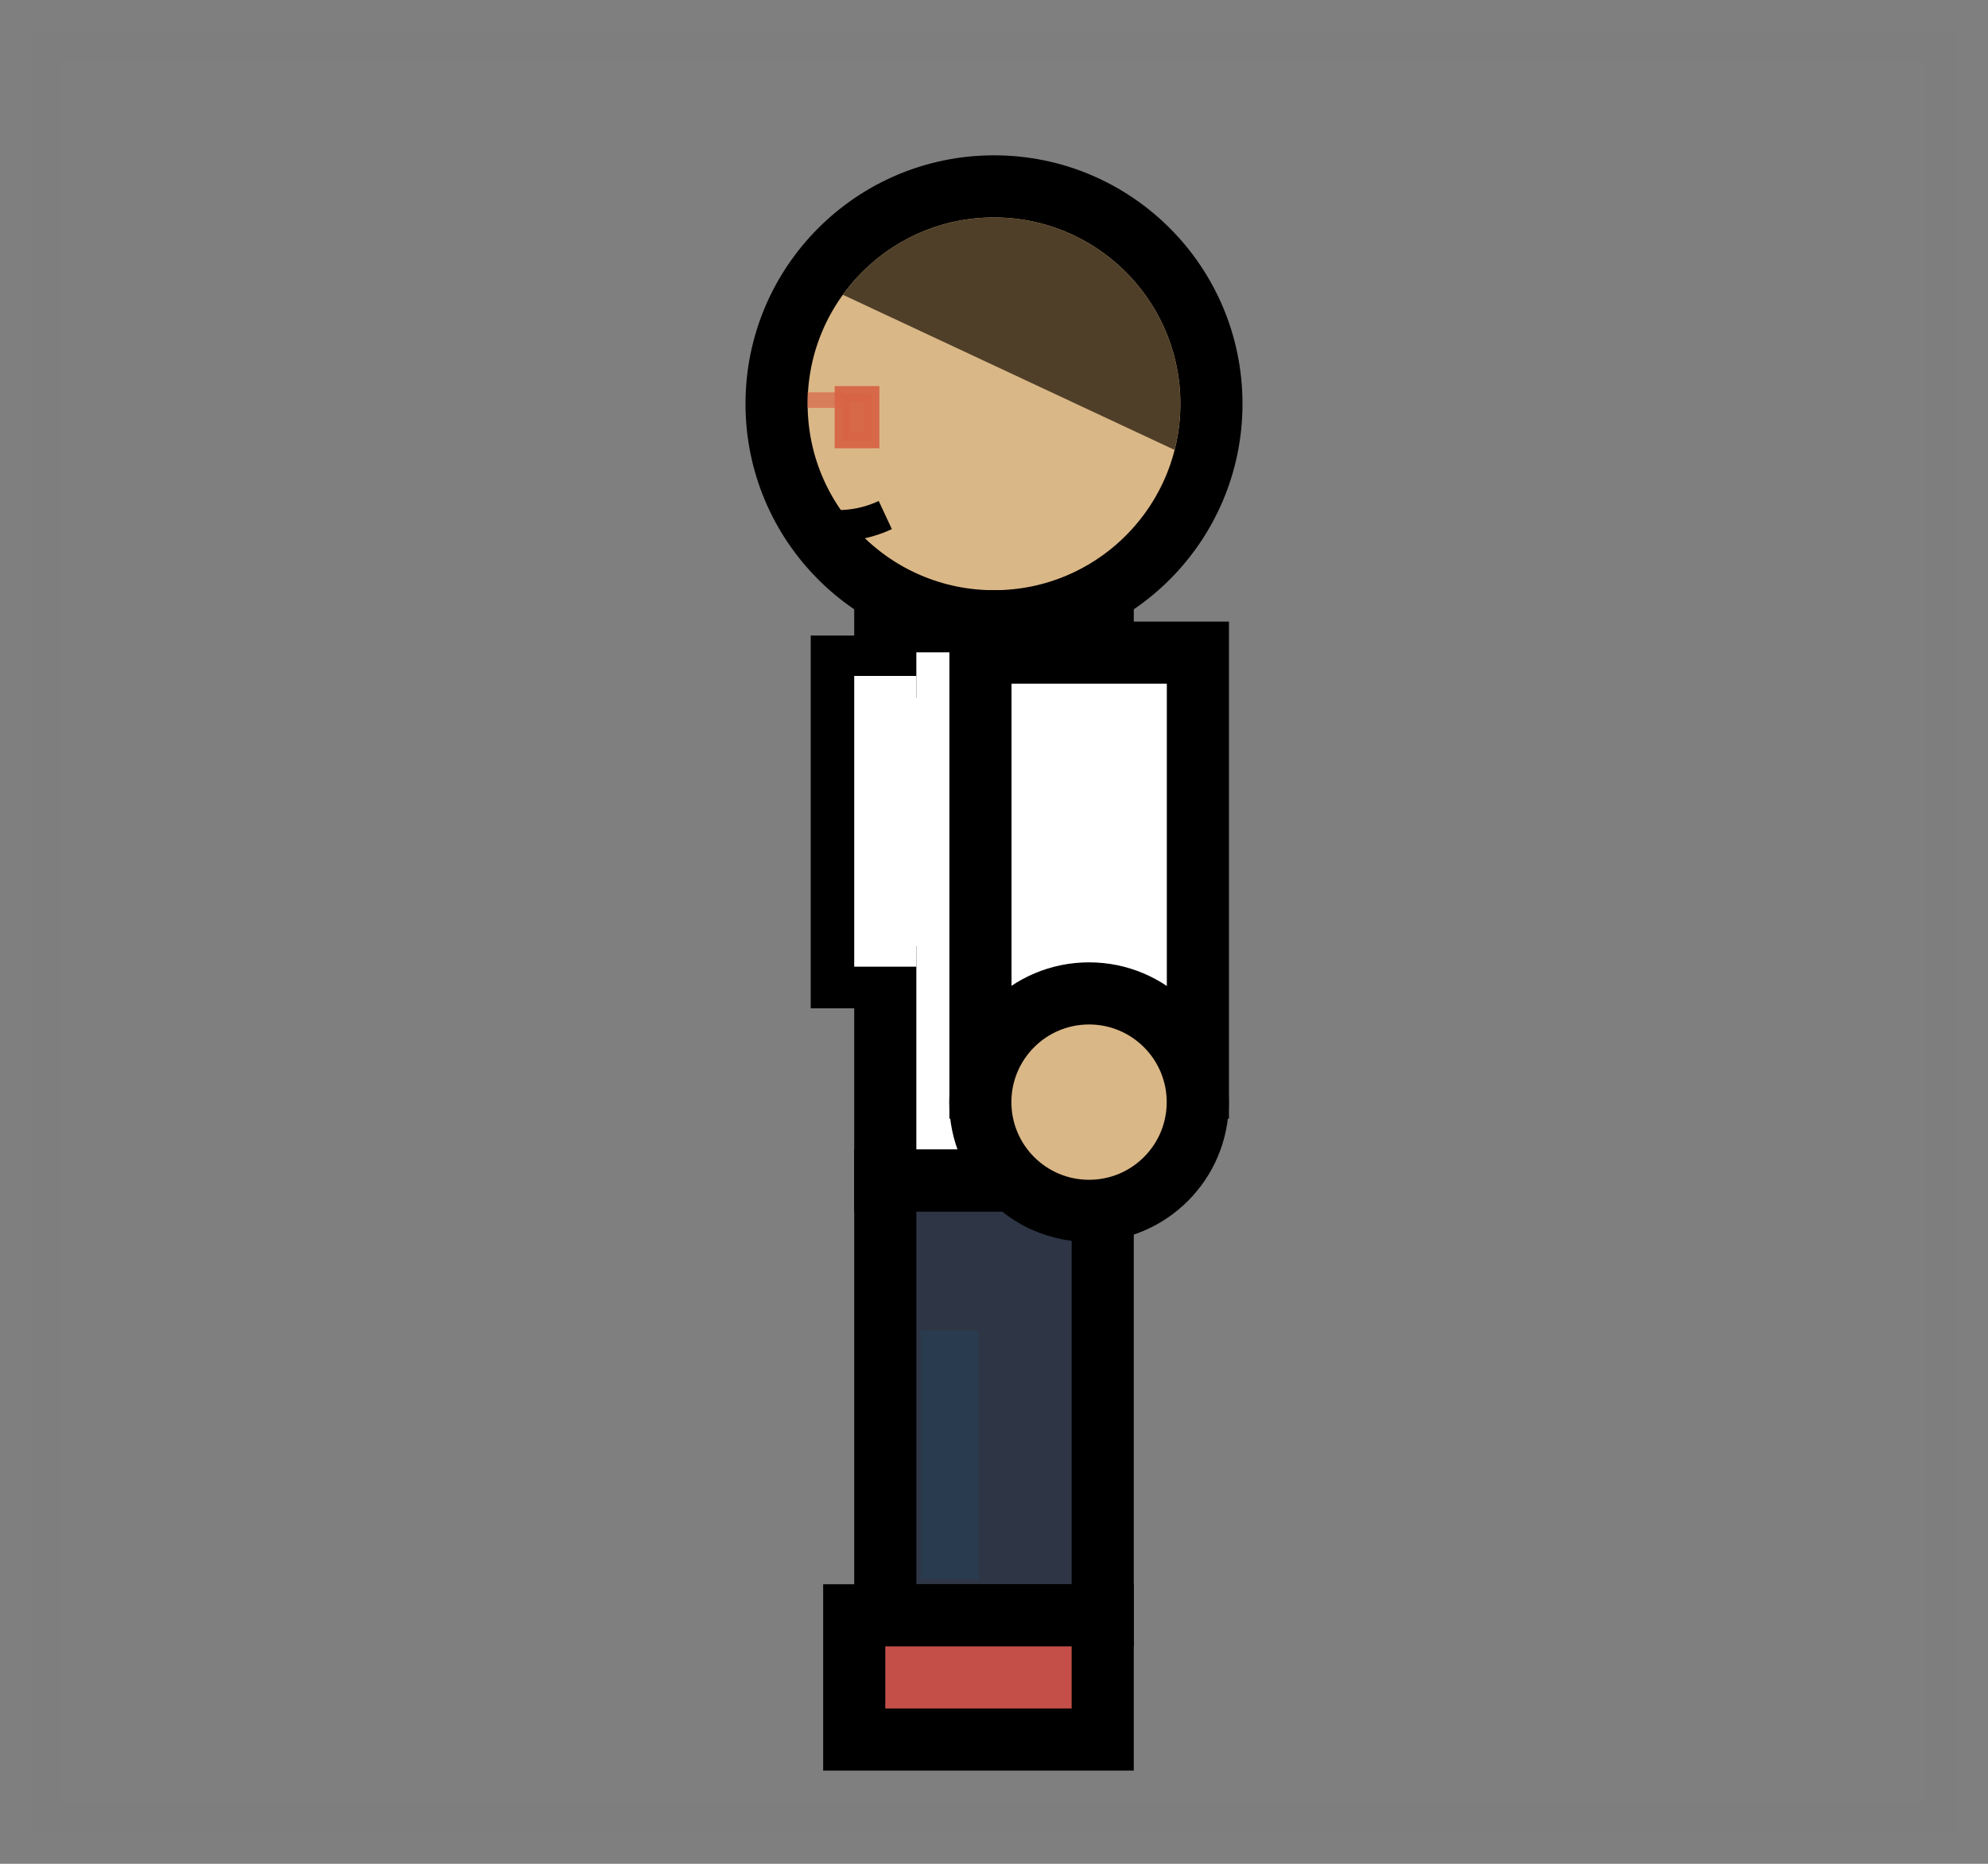 <?xml version="1.0" encoding="utf-8"?>
<!-- Generator: Adobe Illustrator 23.0.5, SVG Export Plug-In . SVG Version: 6.00 Build 0)  -->
<svg version="1.1" id="Слой_1" xmlns="http://www.w3.org/2000/svg" xmlns:xlink="http://www.w3.org/1999/xlink" x="0px" y="0px"
	 viewBox="0 0 32 30" style="enable-background:new 0 0 32 30;" xml:space="preserve">
<rect x="0" y="0" width="32" height="30" fill="#808080" stroke="none"/>
<style type="text/css">
	.st0{opacity:0.01;stroke:#000000;stroke-miterlimit:10;}
	.st1{fill:#DAB786;stroke:#000000;stroke-miterlimit:10;}
	.st2{fill:#2E3545;stroke:#000000;stroke-miterlimit:10;}
	.st3{fill:#C44F48;stroke:#000000;stroke-miterlimit:10;}
	.st4{fill:none;stroke:#000000;stroke-width:0.5;stroke-miterlimit:10;}
	.st5{fill:#FFFFFF;stroke:#000000;stroke-miterlimit:10;}
	.st6{fill:none;stroke:#FFFFFF;stroke-miterlimit:10;}
	.st7{clip-path:url(#SVGID_2_);fill:#4F3F29;}
	.st8{fill:#293B4E;}
	.st9{opacity:0.7;fill:none;stroke:#D76446;stroke-width:0.25;stroke-miterlimit:10;}
	.st10{opacity:0.95;fill:#D76446;stroke:#D76446;stroke-width:0.25;stroke-miterlimit:10;}
</style>
<rect x="0.5" y="0.5" class="st0" width="31" height="29"/>
<circle class="st1" cx="16" cy="6.5" r="3.5"/>
<rect x="14.25" y="19" transform="matrix(-1 -4.573465e-11 4.573465e-11 -1 32 45)" class="st2" width="3.5" height="7"/>
<rect x="13.75" y="26" transform="matrix(-1 -4.547486e-11 4.547486e-11 -1 31.5 54)" class="st3" width="4" height="2"/>
<path class="st4" d="M14.25,8.29c-0.15,0.07-0.39,0.16-0.71,0.17c-0.4,0.02-0.71-0.1-0.87-0.17"/>
<polygon class="st5" points="14.25,10 14.25,10.73 13.55,10.73 13.55,15.73 14.25,15.73 14.25,19 17.75,19 17.75,10 "/>
<line class="st6" x1="14.25" y1="10.88" x2="14.25" y2="15.56"/>
<g>
	<defs>
		<circle id="SVGID_1_" cx="16" cy="6.5" r="3"/>
	</defs>
	<clipPath id="SVGID_2_">
		<use xlink:href="#SVGID_1_"  style="overflow:visible;"/>
	</clipPath>
	<polygon class="st7" points="17.95,2.3 19.95,7.73 12.51,4.25 	"/>
</g>
<rect x="14.82" y="21.42" class="st8" width="0.93" height="4"/>
<rect x="15.78" y="10.51" transform="matrix(-1 -4.469548e-11 4.469548e-11 -1 35.062 28.015)" class="st5" width="3.5" height="7"/>
<circle class="st1" cx="17.53" cy="17.74" r="1.75"/>
<g>
	<line class="st9" x1="13" y1="6.44" x2="13.56" y2="6.44"/>
	<rect x="13.56" y="6.34" class="st10" width="0.47" height="0.75"/>
</g>
</svg>
